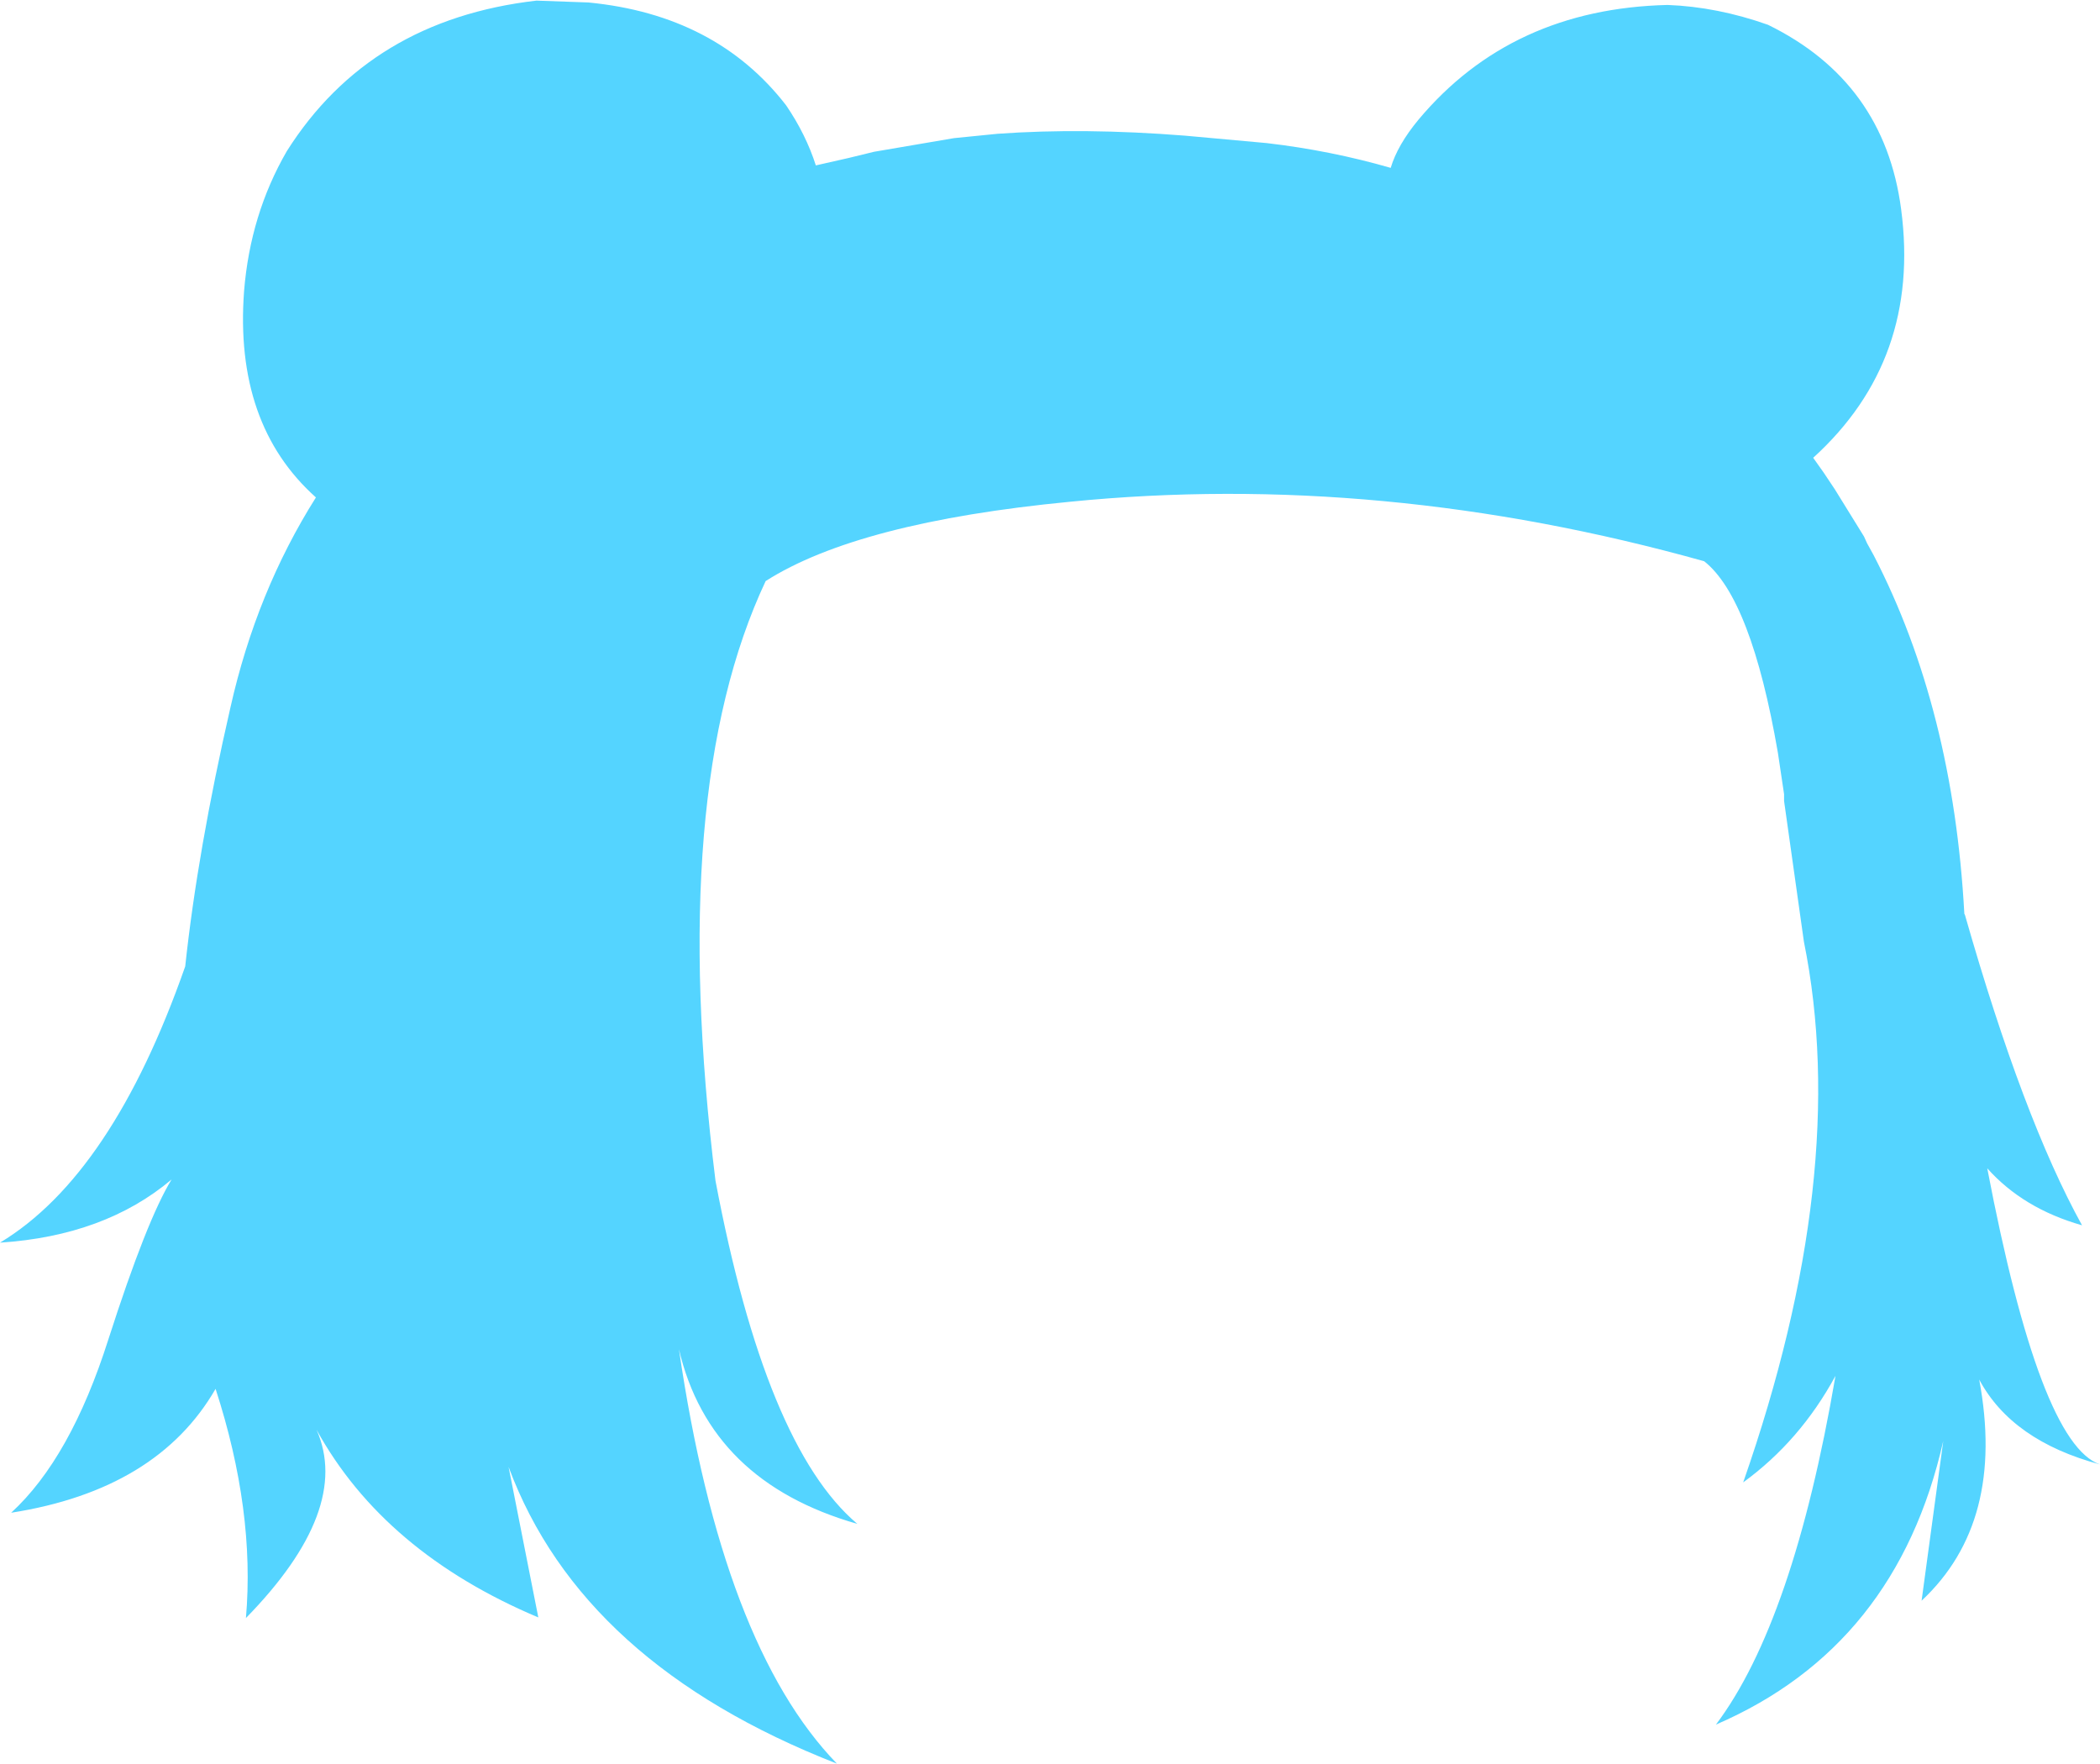 <?xml version="1.0" encoding="UTF-8" standalone="no"?>
<svg xmlns:xlink="http://www.w3.org/1999/xlink" height="142.35px" width="169.5px" xmlns="http://www.w3.org/2000/svg">
  <g transform="matrix(1.0, 0.0, 0.0, 1.0, 84.75, 71.15)">
    <path d="M68.7 -54.25 Q70.3 -42.1 61.6 -34.2 L62.45 -33.0 62.85 -32.4 63.35 -31.65 65.7 -27.85 65.95 -27.3 66.5 -26.3 Q72.9 -13.9 73.8 2.6 L73.85 2.7 Q78.55 19.15 83.3 27.75 78.55 26.4 75.65 23.15 79.9 45.4 84.75 47.05 77.65 45.15 75.0 40.2 77.15 51.7 70.35 58.05 L72.1 45.15 Q68.35 61.75 53.75 68.05 60.0 59.75 63.4 39.9 60.55 45.15 55.95 48.5 64.65 23.6 60.85 4.85 L59.25 -6.5 59.25 -7.05 58.75 -10.4 Q56.6 -22.85 52.8 -25.85 26.7 -33.15 1.6 -30.65 -15.5 -29.0 -22.95 -24.25 -30.9 -7.35 -27.0 24.15 -22.95 45.6 -15.55 51.85 -27.45 48.45 -29.95 37.75 -26.45 61.65 -17.2 71.2 -37.8 63.15 -43.7 47.25 L-41.3 59.4 Q-53.75 54.15 -59.2 44.25 -56.35 50.7 -64.9 59.45 -64.15 50.8 -67.35 40.95 -72.05 49.1 -83.85 50.95 -79.05 46.55 -76.0 36.95 -72.9 27.3 -70.9 24.05 -76.3 28.6 -84.75 29.15 -75.7 23.7 -69.8 6.85 -68.8 -2.5 -66.15 -14.05 -64.05 -23.4 -59.25 -31.0 -65.85 -36.9 -65.05 -47.65 -64.55 -53.85 -61.6 -58.95 -54.9 -69.55 -41.45 -71.1 L-37.25 -70.95 Q-26.95 -69.95 -21.3 -62.65 -19.7 -60.3 -18.9 -57.8 L-16.25 -58.4 -14.2 -58.9 -7.75 -60.0 -4.25 -60.35 Q2.7 -60.85 10.9 -60.2 L17.5 -59.6 Q22.65 -59.0 27.5 -57.6 28.05 -59.45 29.75 -61.5 37.25 -70.45 49.85 -70.75 53.85 -70.6 57.95 -69.15 67.35 -64.55 68.7 -54.25" fill="#54d4ff" fill-rule="evenodd" stroke="none"/>
  </g>
</svg>
